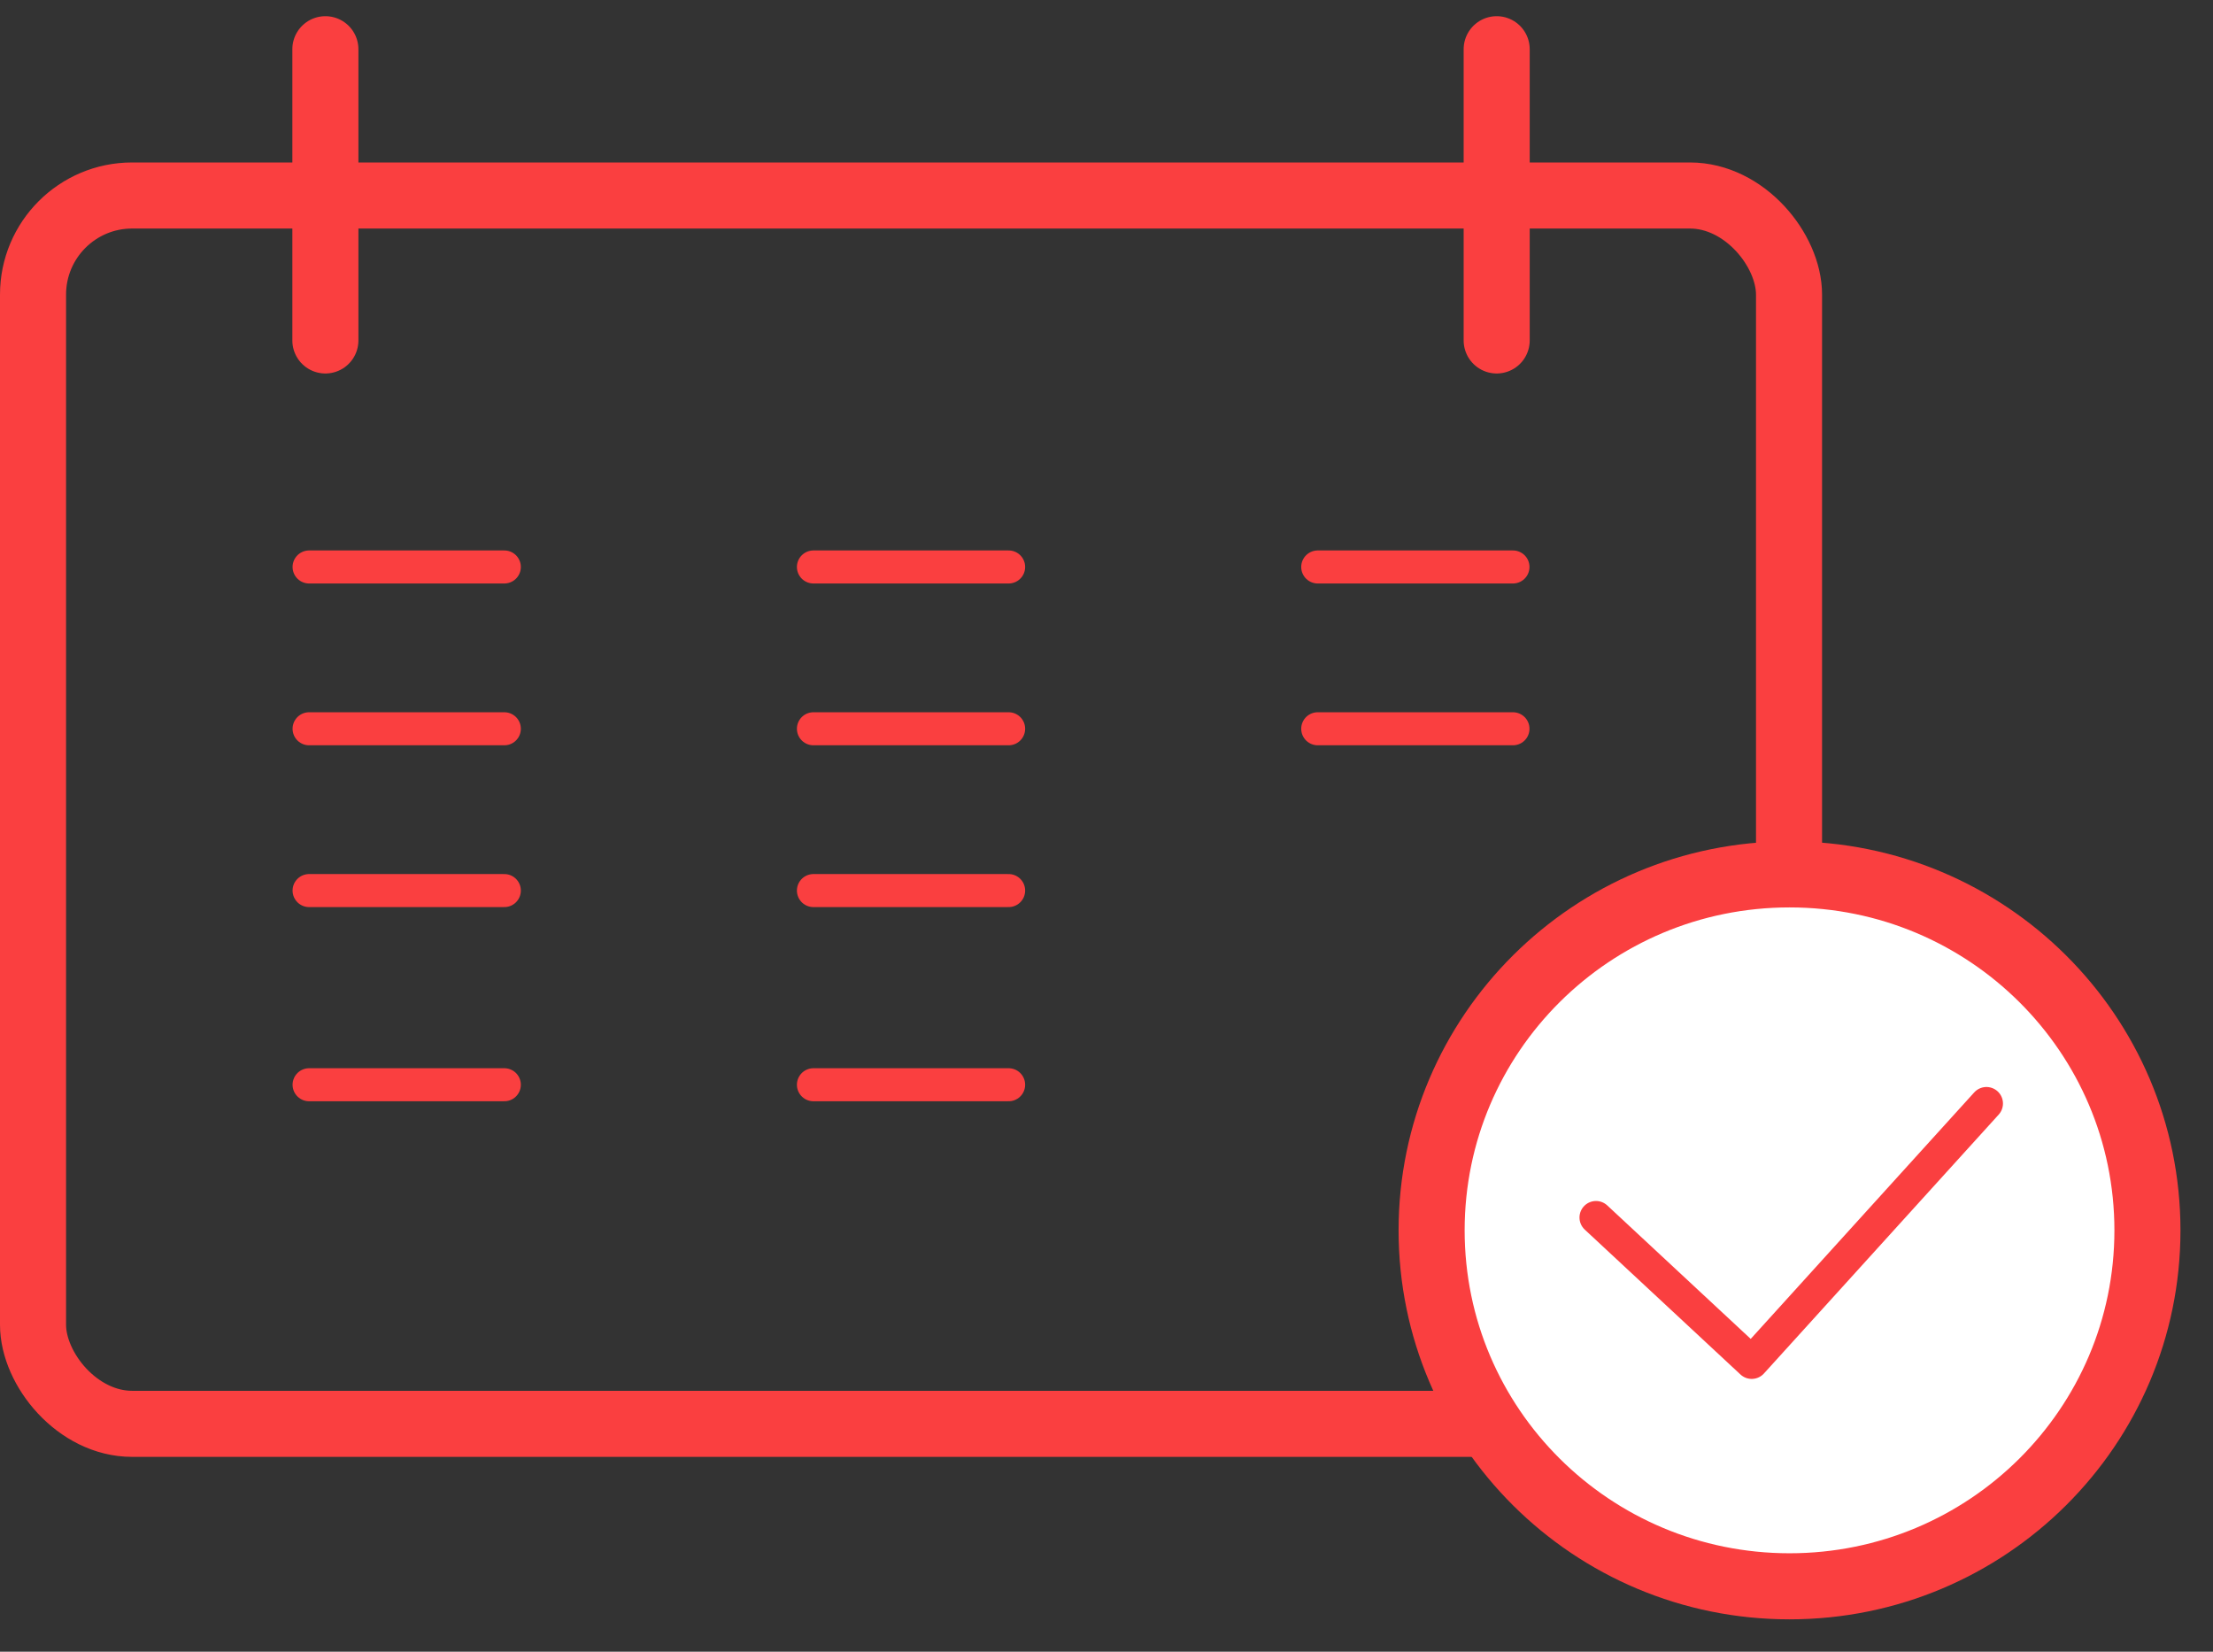 <svg width="67" height="50" viewBox="0 0 67 50" fill="none" xmlns="http://www.w3.org/2000/svg">
<rect x="0" y="0" width="67" height="50" fill="#333333" stroke="none"/>
<g id="icn 1">
<g id="icn">
<path id="Line Copy 2" d="M39.895 17.163H45.806" stroke="#FA3F40" stroke-linecap="round"/>
<path id="Line Copy 2_2" d="M9.358 17.163H15.269" stroke="#FA3F40" stroke-linecap="round"/>
<path id="Line Copy 2_3" d="M24.627 17.163H30.537" stroke="#FA3F40" stroke-linecap="round"/>
<path id="Line Copy 2_4" d="M39.895 22.061H45.806" stroke="#FA3F40" stroke-linecap="round"/>
<path id="Line Copy 2_5" d="M9.358 22.061H15.269" stroke="#FA3F40" stroke-linecap="round"/>
<path id="Line Copy 2_6" d="M24.627 22.061H30.537" stroke="#FA3F40" stroke-linecap="round"/>
<path id="Line Copy 2_7" d="M9.358 26.959H15.269" stroke="#FA3F40" stroke-linecap="round"/>
<path id="Line Copy 2_8" d="M24.627 26.959H30.537" stroke="#FA3F40" stroke-linecap="round"/>
<path id="Line Copy 2_9" d="M9.358 32.837H15.269" stroke="#FA3F40" stroke-linecap="round"/>
<path id="Line Copy 2_10" d="M24.627 32.837H30.537" stroke="#FA3F40" stroke-linecap="round"/>
<rect id="Rectangle 7" x="1" y="5.918" width="53.164" height="37.184" rx="3" stroke="#FA3F40" stroke-width="2"/>
<path id="Line" d="M9.851 1.49V10.306" stroke="#FA3F40" stroke-width="2" stroke-linecap="round"/>
<path id="Line_2" d="M45.313 1.49V10.306" stroke="#FA3F40" stroke-width="2" stroke-linecap="round"/>
<path id="Oval 11" fill-rule="evenodd" clip-rule="evenodd" d="M54.179 48.02C60.164 48.02 65.015 43.196 65.015 37.245C65.015 31.294 60.164 26.469 54.179 26.469C48.195 26.469 43.343 31.294 43.343 37.245C43.343 43.196 48.195 48.02 54.179 48.02Z" fill="white" stroke="#FA3F40" stroke-width="2"/>
<path id="Path 2" d="M48.32 36.856L53.034 41.242L60.141 33.405" stroke="#FA3F40" stroke-linecap="round" stroke-linejoin="round"/>
</g>
</g>
</svg>
